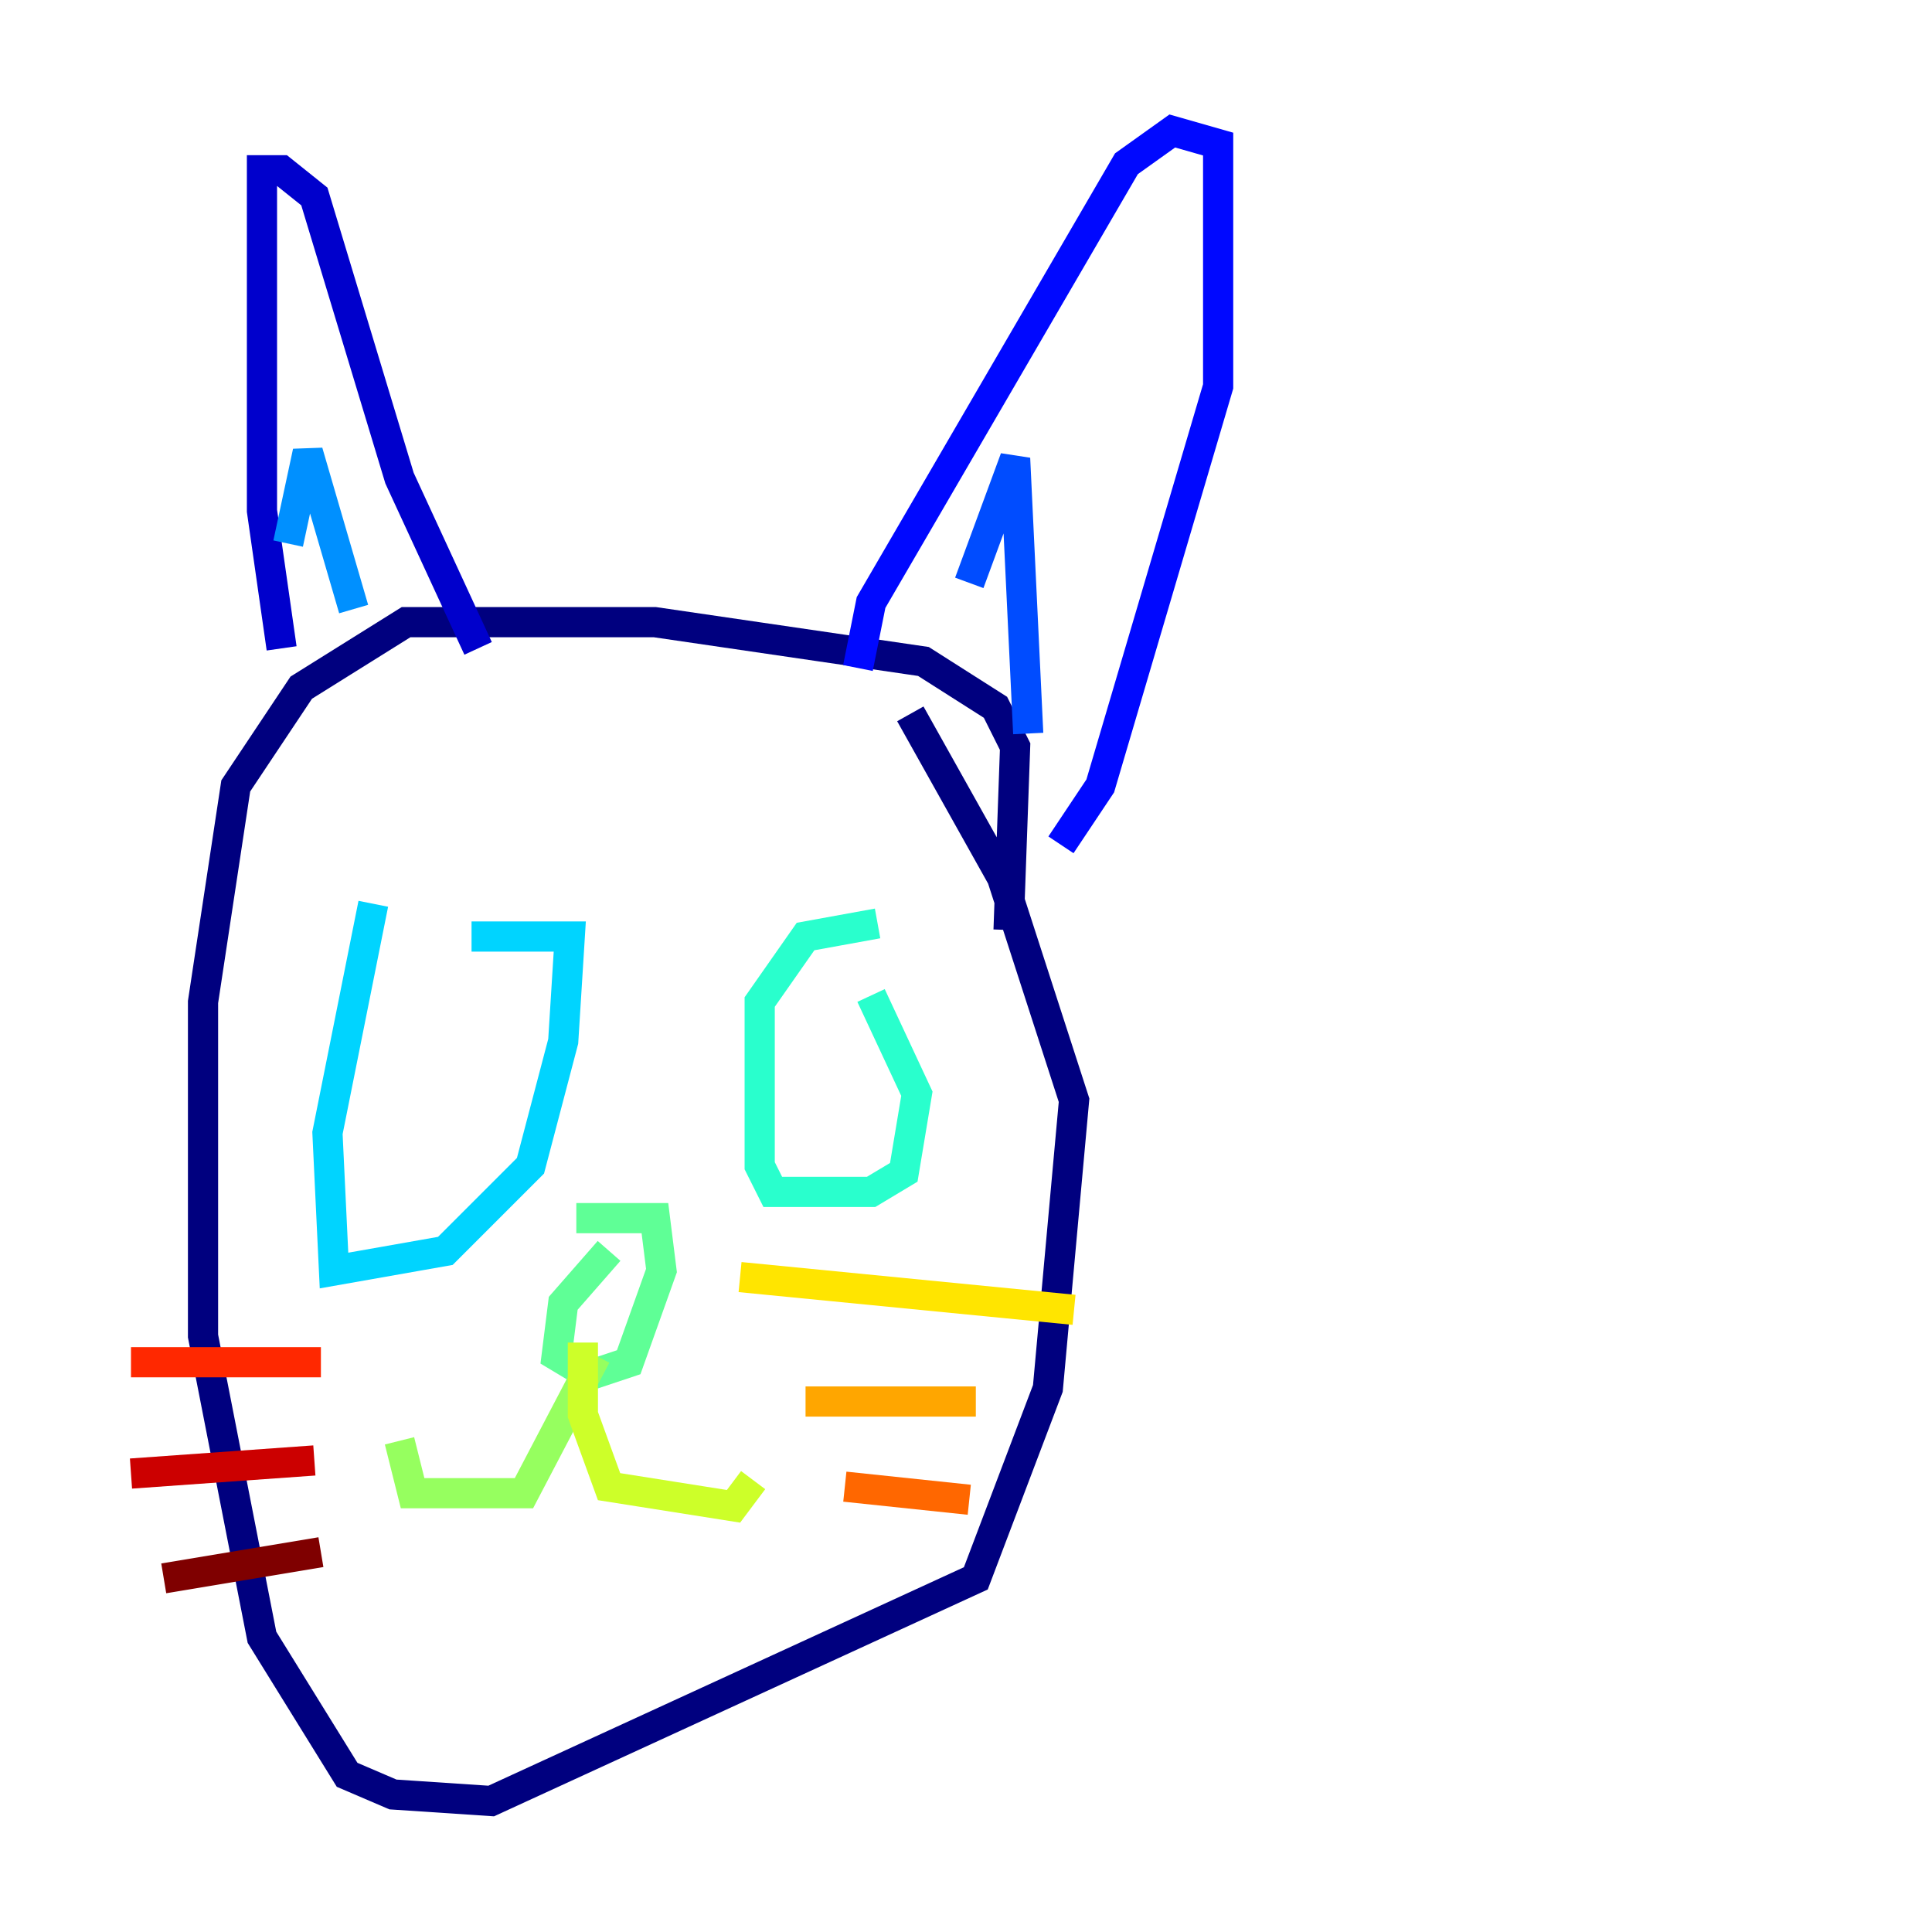 <?xml version="1.0" encoding="utf-8" ?>
<svg baseProfile="tiny" height="128" version="1.2" viewBox="0,0,128,128" width="128" xmlns="http://www.w3.org/2000/svg" xmlns:ev="http://www.w3.org/2001/xml-events" xmlns:xlink="http://www.w3.org/1999/xlink"><defs /><polyline fill="none" points="66.82,61.614 67.254,49.464 65.953,46.861 61.18,43.824 43.39,41.22 26.902,41.22 19.959,45.559 15.62,52.068 13.451,66.386 13.451,88.515 17.356,108.475 22.997,117.586 26.034,118.888 32.542,119.322 64.651,104.57 69.424,91.986 71.159,72.895 66.386,58.142 60.312,47.295" stroke="#00007f" stroke-width="2" /><polyline fill="none" points="18.658,42.956 17.356,33.844 17.356,11.281 18.658,11.281 20.827,13.017 26.468,31.675 31.675,42.956" stroke="#0000cc" stroke-width="2" /><polyline fill="none" points="56.841,44.258 57.709,39.919 74.63,10.848 77.668,8.678 80.705,9.546 80.705,25.6 72.895,52.068 70.291,55.973" stroke="#0008ff" stroke-width="2" /><polyline fill="none" points="64.217,38.617 67.254,30.373 68.122,48.597" stroke="#004cff" stroke-width="2" /><polyline fill="none" points="19.091,36.014 20.393,29.939 23.43,40.352" stroke="#0090ff" stroke-width="2" /><polyline fill="none" points="24.732,59.878 21.695,75.064 22.129,84.176 29.505,82.875 35.146,77.234 37.315,68.99 37.749,62.047 31.241,62.047" stroke="#00d4ff" stroke-width="2" /><polyline fill="none" points="58.142,61.18 53.37,62.047 50.332,66.386 50.332,77.234 51.2,78.969 57.709,78.969 59.878,77.668 60.746,72.461 57.709,65.953" stroke="#29ffcd" stroke-width="2" /><polyline fill="none" points="40.352,82.875 37.315,86.346 36.881,89.817 39.051,91.119 41.654,90.251 43.824,84.176 43.39,80.705 38.183,80.705" stroke="#5fff96" stroke-width="2" /><polyline fill="none" points="39.485,89.817 34.712,98.929 27.336,98.929 26.468,95.458" stroke="#96ff5f" stroke-width="2" /><polyline fill="none" points="38.617,88.949 38.617,93.722 40.352,98.495 48.597,99.797 49.898,98.061" stroke="#cdff29" stroke-width="2" /><polyline fill="none" points="49.031,84.61 71.159,86.78" stroke="#ffe500" stroke-width="2" /><polyline fill="none" points="53.37,92.854 64.651,92.854" stroke="#ffa600" stroke-width="2" /><polyline fill="none" points="55.973,98.495 64.217,99.363" stroke="#ff6700" stroke-width="2" /><polyline fill="none" points="21.261,90.251 8.678,90.251" stroke="#ff2800" stroke-width="2" /><polyline fill="none" points="20.827,96.759 8.678,97.627" stroke="#cc0000" stroke-width="2" /><polyline fill="none" points="21.261,102.834 10.848,104.57" stroke="#7f0000" stroke-width="2" /></svg>